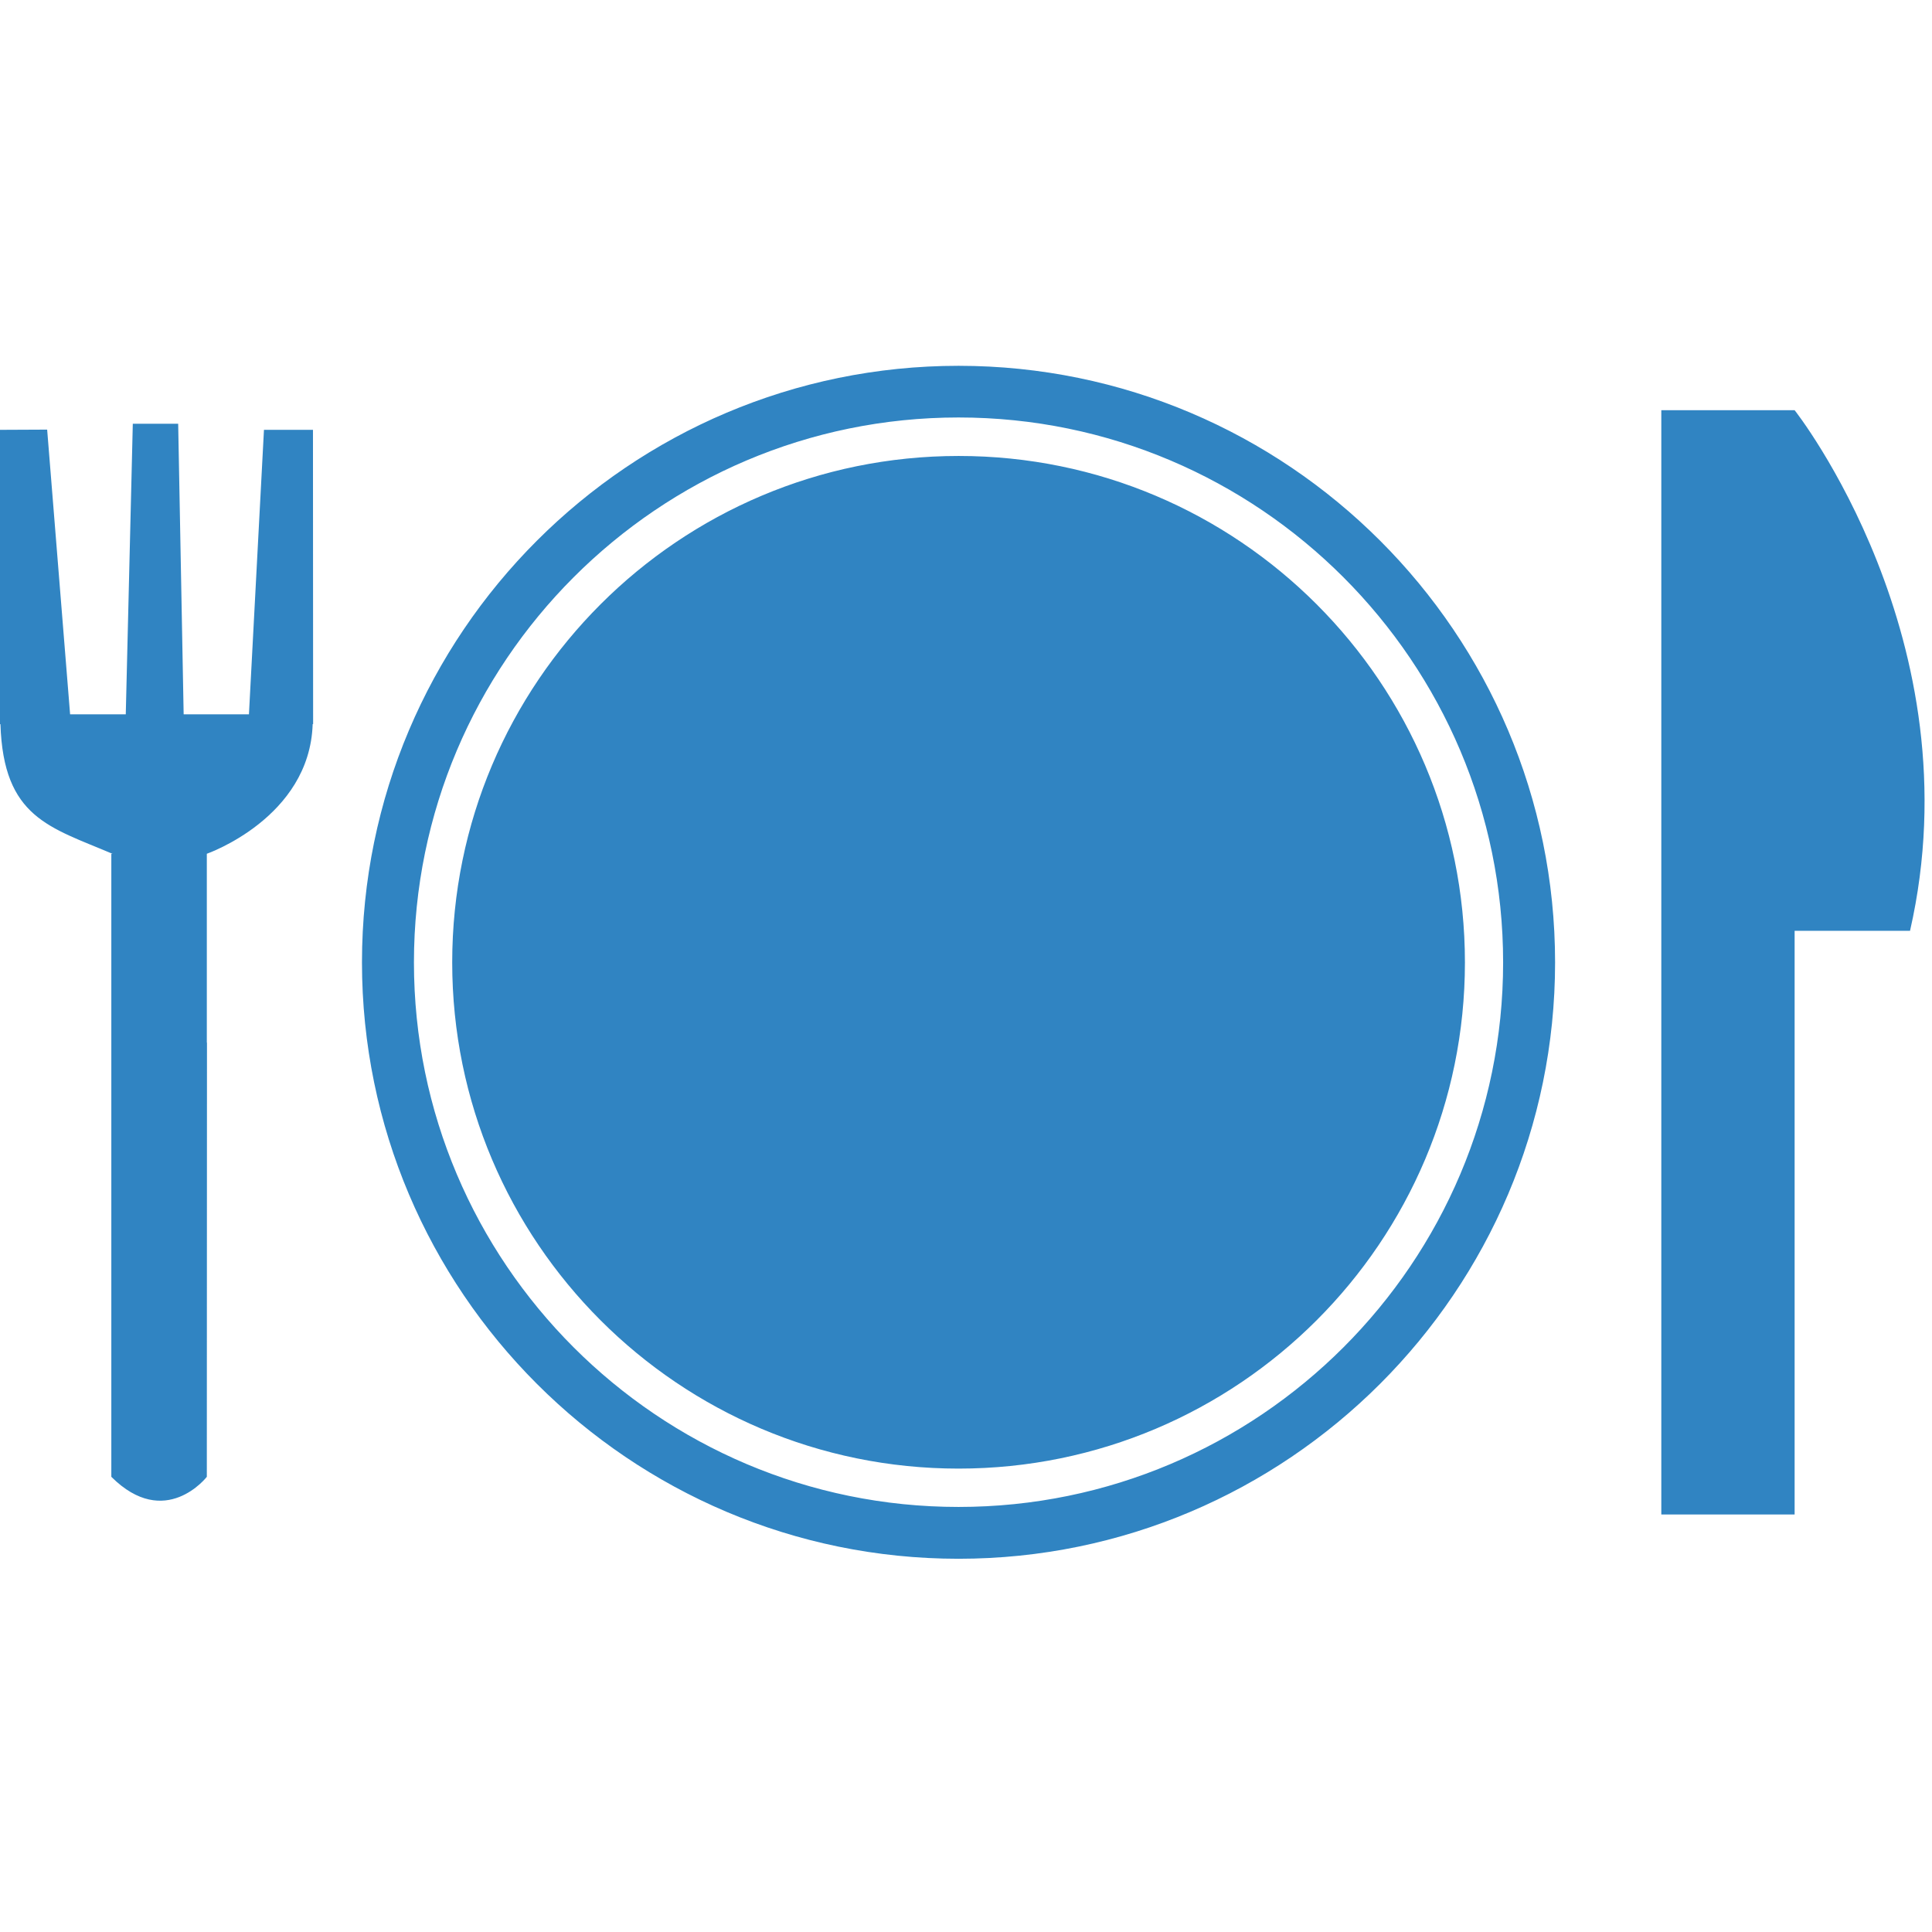 <svg width="255" height="255" viewBox="0 0 255 255" fill="none" xmlns="http://www.w3.org/2000/svg">
<g clip-path="url(#clip0)">
<path d="M126.514 48.282C83.086 48.282 47.776 83.601 47.776 127.02C47.776 170.409 83.085 205.738 126.514 205.738C169.903 205.738 205.252 170.409 205.252 127.03C205.252 83.601 169.932 48.282 126.514 48.282ZM126.514 198.898C86.867 198.898 54.635 166.666 54.635 127.029C54.635 87.392 86.857 55.101 126.514 55.101C166.171 55.101 198.393 87.391 198.393 127.029C198.393 166.667 166.171 198.898 126.514 198.898ZM193.352 127.029C193.352 163.911 163.426 193.837 126.524 193.837C89.612 193.837 59.686 163.901 59.686 127.029C59.686 90.108 89.622 60.182 126.524 60.182C163.426 60.172 193.352 90.108 193.352 127.029ZM41.308 56.733L41.328 95.569H41.269C40.878 107.958 27.298 112.686 27.298 112.686V137.61H27.318L27.298 194.922C27.298 194.922 21.807 202.015 14.694 194.922V112.696H14.86C6.575 109.169 0.449 107.948 0.058 95.579H0V56.733L6.224 56.704L9.252 94.28H16.6L17.528 55.932H23.517L24.24 94.28H32.857L34.84 56.733H41.308ZM252.1 122.857H236.868V199.895H219.272V54.144H236.868C236.878 54.134 260.844 84.548 252.1 122.857Z" fill="#3084C2"/>
</g>
<defs>
<clipPath id="clip0">
<rect width="254.019" height="254.019" fill="white"/>
</clipPath>
</defs>
</svg>
